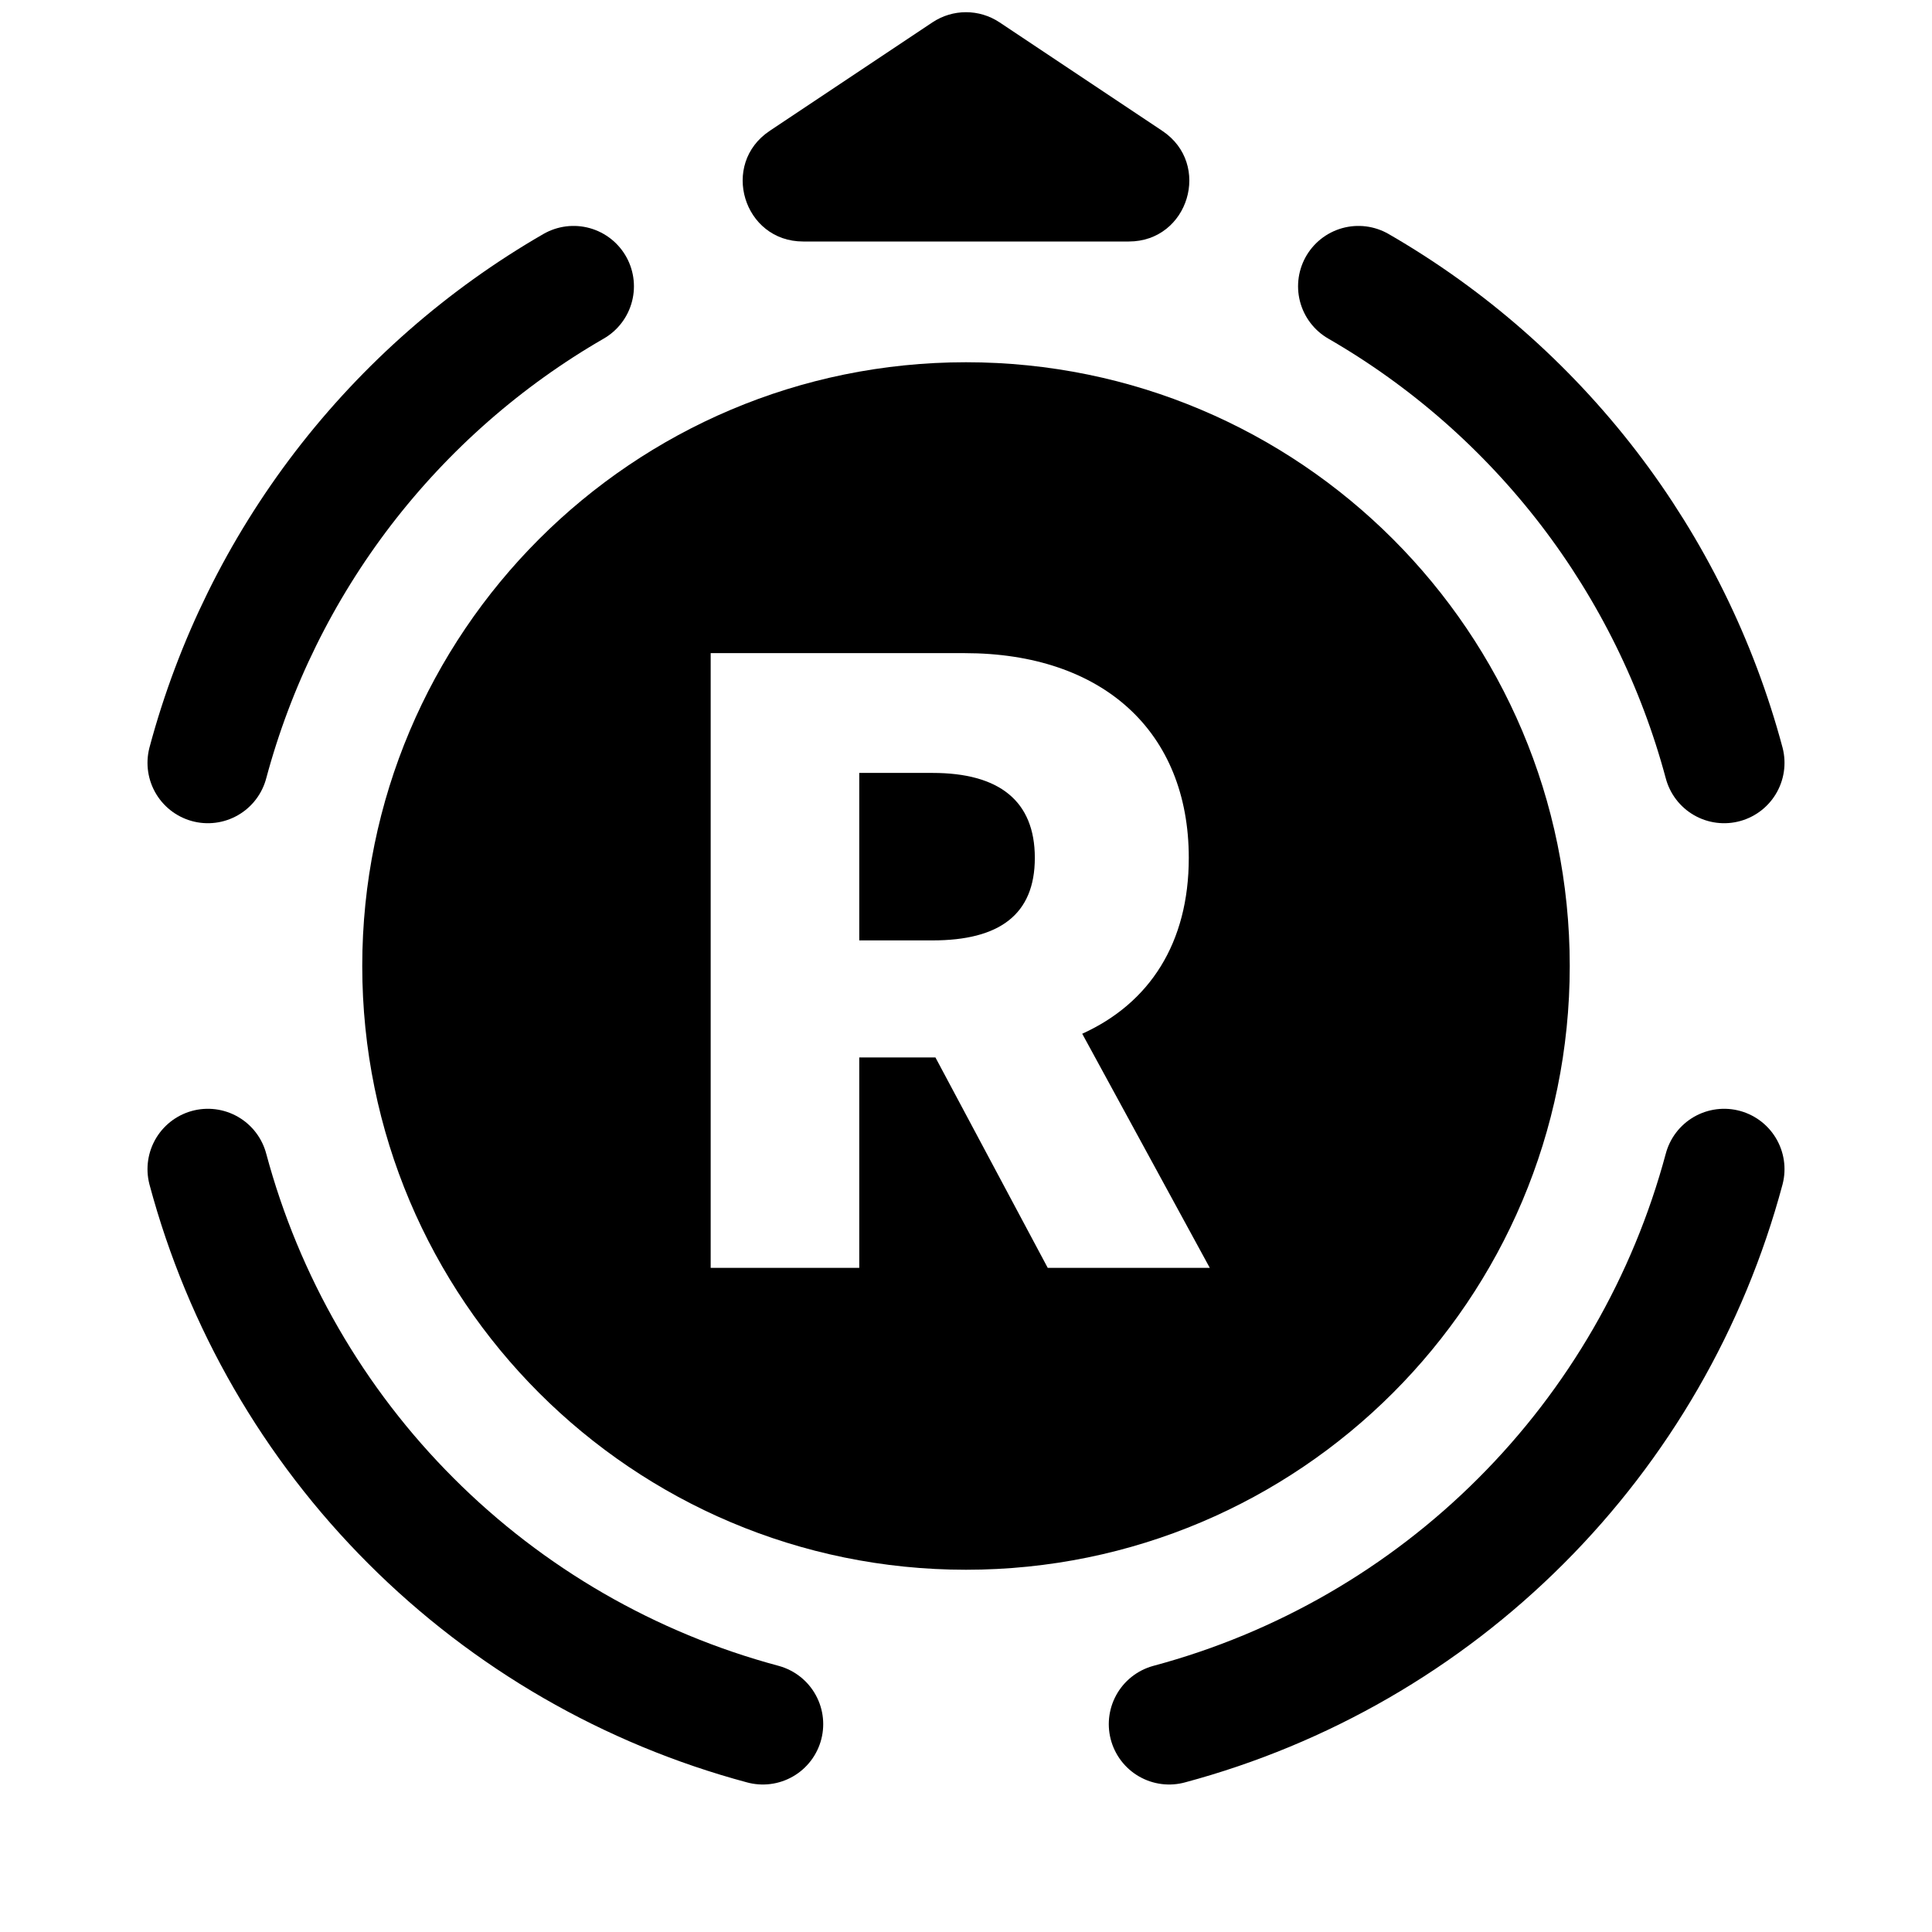 <svg width="32" height="32" viewBox="0 0 32 32" fill="none" xmlns="http://www.w3.org/2000/svg">
<g clip-path="url(#clip0)">
<path fill-rule="evenodd" clip-rule="evenodd" d="M16 26C21.523 26 26 21.523 26 16C26 10.477 21.523 6 16 6C10.477 6 6 10.477 6 16C6 21.523 10.477 26 16 26ZM14.232 21H11.771V10.818H15.977C18.264 10.818 19.69 12.116 19.69 14.209C19.69 15.616 19.044 16.615 17.925 17.122L20.038 21H17.354L15.494 17.515H14.232V21ZM14.232 12.802V15.576H15.445C16.548 15.576 17.14 15.153 17.14 14.209C17.14 13.264 16.548 12.802 15.445 12.802H14.232Z" fill="black"/>
<path d="M16.555 0.37C16.219 0.146 15.781 0.146 15.445 0.37L12.748 2.168C11.925 2.717 12.313 4 13.303 4L18.697 4C19.687 4 20.075 2.717 19.252 2.168L16.555 0.37Z" fill="black"/>
<path d="M28.557 19.365C27.966 21.569 26.806 23.579 25.192 25.192C23.579 26.806 21.569 27.966 19.365 28.557" stroke="black" stroke-width="2" stroke-linecap="round"/>
<path d="M3.443 19.365C4.034 21.569 5.194 23.579 6.808 25.192C8.421 26.806 10.431 27.966 12.635 28.557" stroke="black" stroke-width="2" stroke-linecap="round"/>
<path d="M3.443 12.635C3.885 10.986 4.647 9.441 5.686 8.086C6.726 6.732 8.022 5.595 9.5 4.742" stroke="black" stroke-width="2" stroke-linecap="round"/>
<path d="M28.557 12.635C28.115 10.986 27.353 9.441 26.314 8.086C25.274 6.732 23.979 5.595 22.5 4.742" stroke="black" stroke-width="2" stroke-linecap="round"/>
</g>
<defs>
<clipPath id="clip0">
<rect width="32" height="32" fill="white"/>
</clipPath>
</defs>
</svg>
